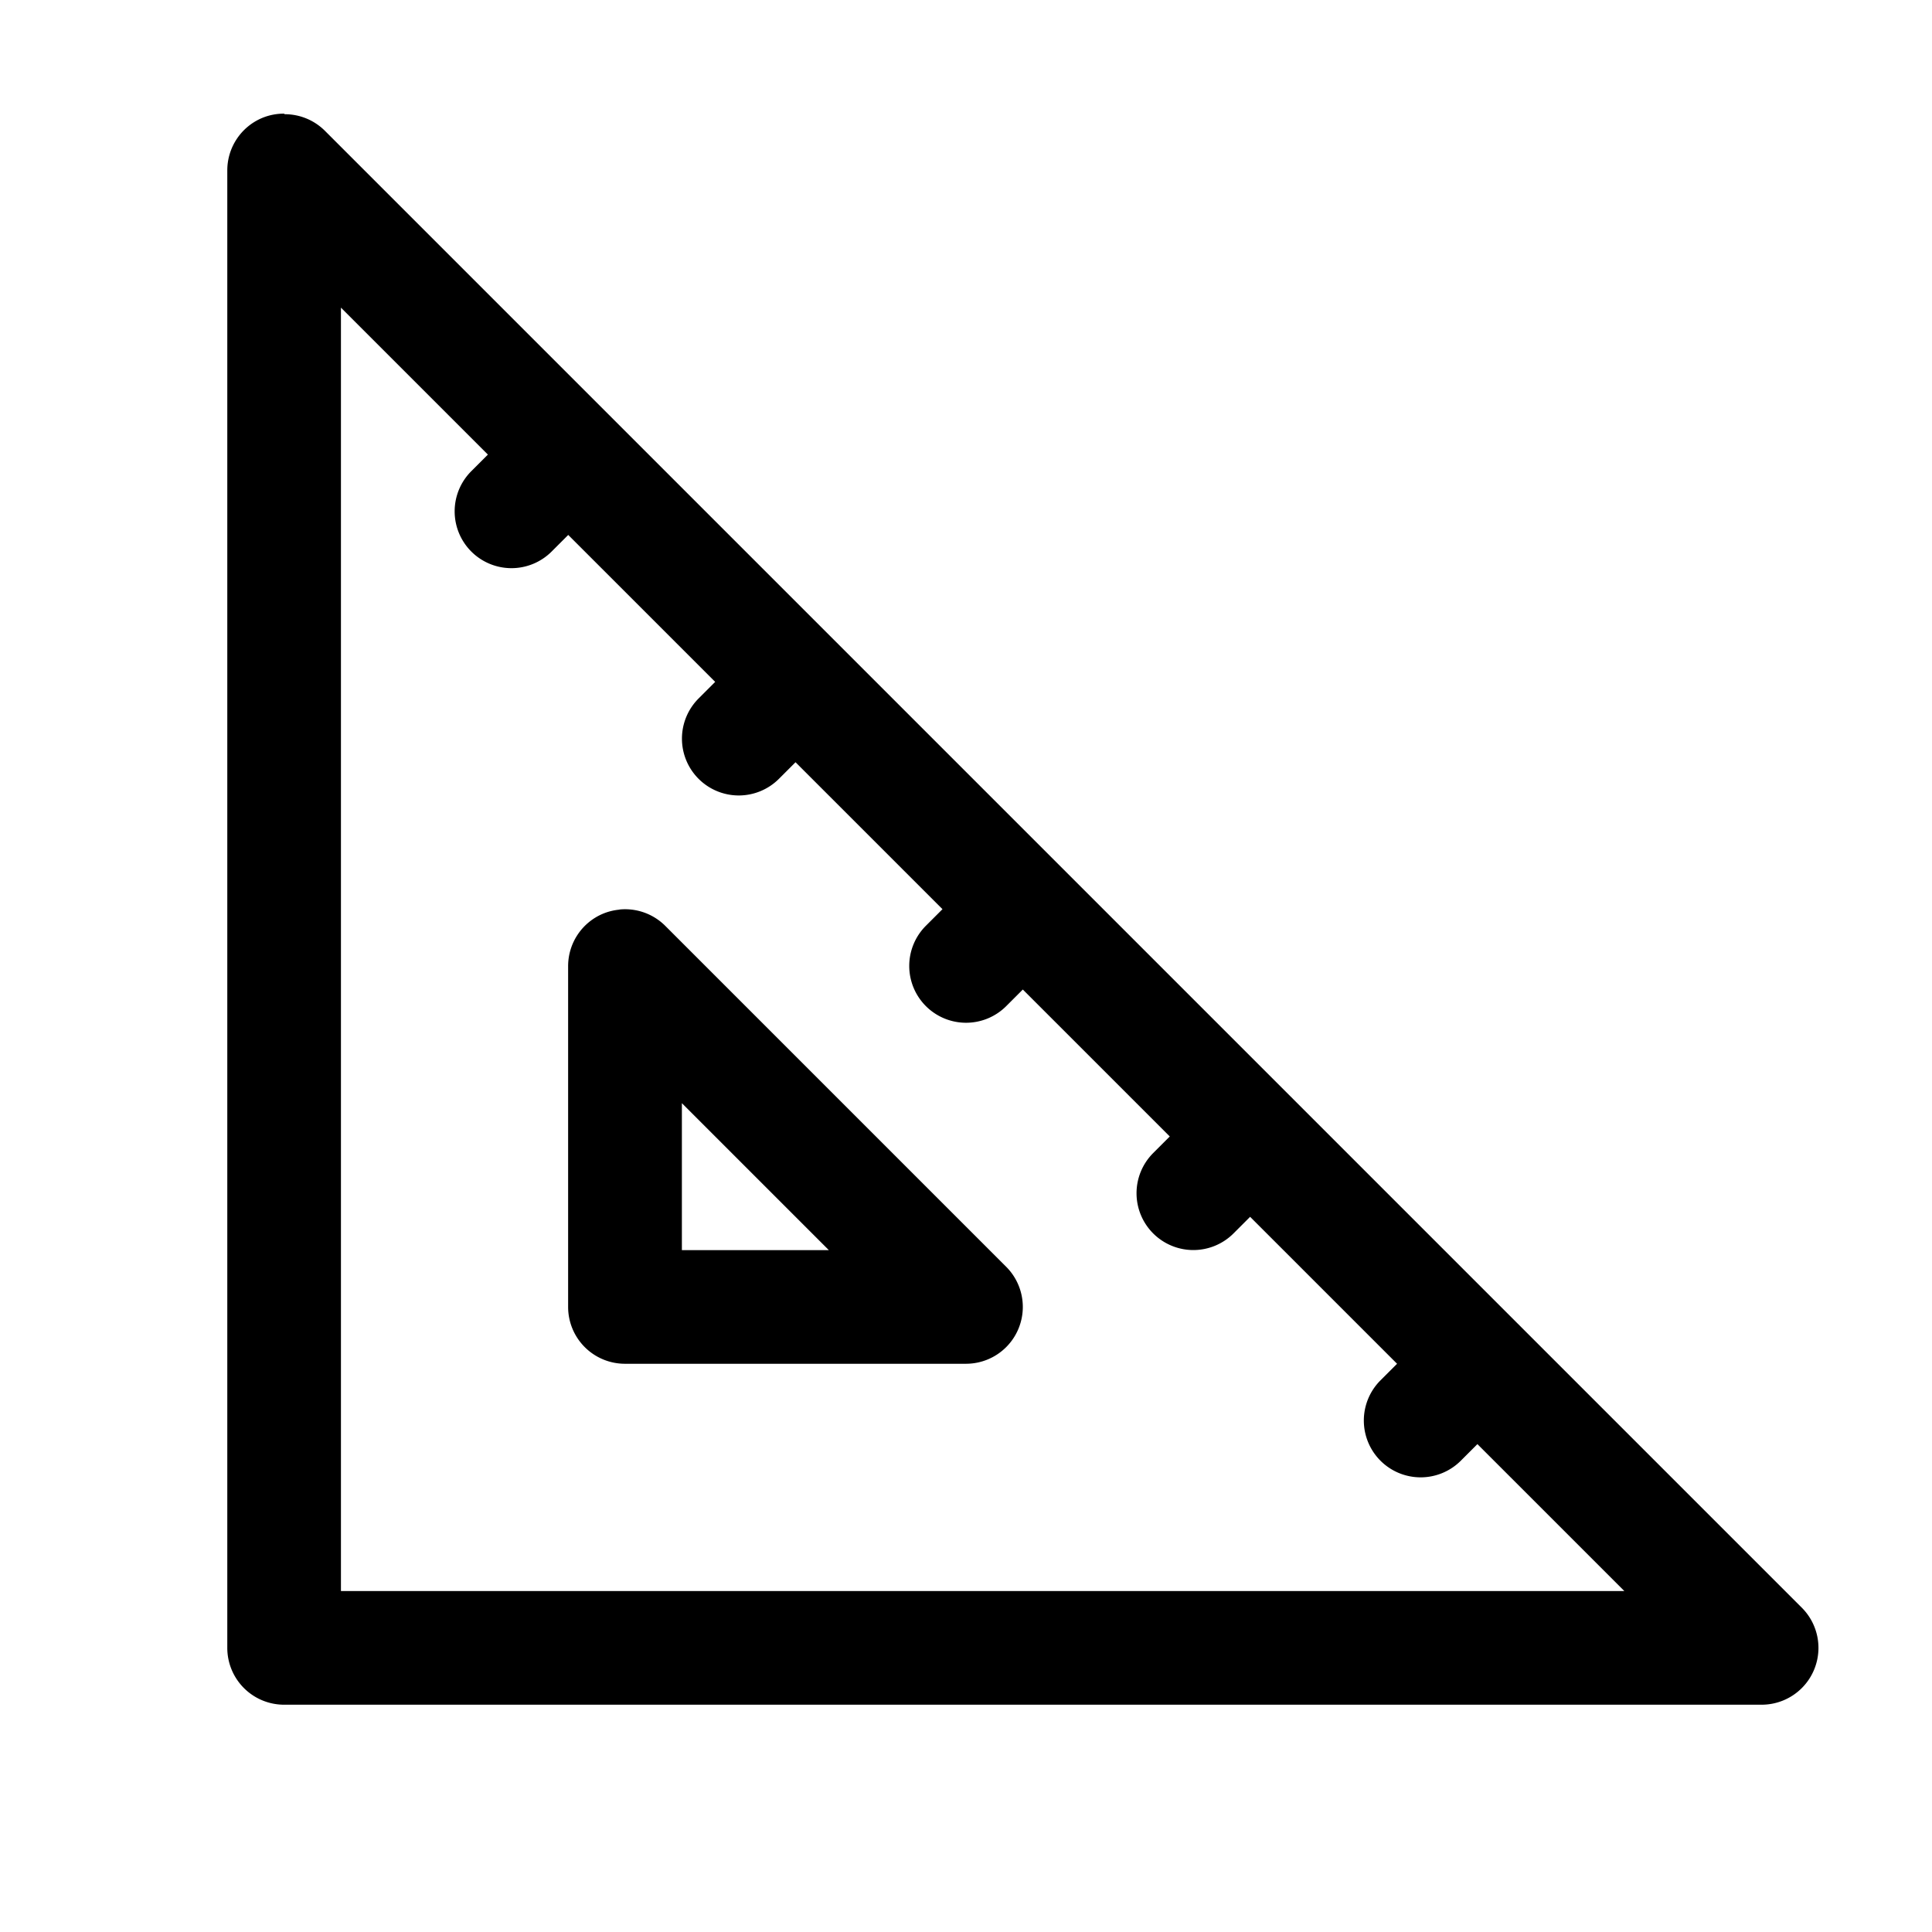 <svg width="17" height="17" version="1.1" viewBox="0 0 17 17" xmlns="http://www.w3.org/2000/svg">
    <path d="m2.5 1a.5.5 0 00-.191.037.5.5 0 00-.309.463v13a.5.5 0 00.5.5h13a.5.5 0 00.354-.854l-2.478-2.478a.5.5 0 00-.021-.021l-1.978-1.978a.5.5 0 00-.021-.021l-1.978-1.978a.5.5 0 00-.021-.021l-1.978-1.978a.5.5 0 00-.021-.021l-1.978-1.978a.5.5 0 00-.021-.021l-2.5-2.5a.5.5 0 00-.354-.146zm.5 1.707 1.293 1.293-.146.146a.5.5 0 000 .707.5.5 0 00.707 0l.146-.146 1.293 1.293-.146.146a.5.5 0 000 .707.5.5 0 00.707 0l.146-.146 1.293 1.293-.146.146a.5.5 0 000 .707.5.5 0 00.707 0l.146-.146 1.293 1.293-.146.146a.5.5 0 000 .707.5.5 0 00.707 0l.146-.146 1.293 1.293-.146.146a.5.5 0 000 .707.5.5 0 00.707 0l.146-.146 1.293 1.293h-11.293v-11.293zm2.451 5.297a.5.5 0 00-.143.035.5.5 0 00-.309.461v3a.5.5 0 00.5.5h3a.5.5 0 00.354-.854l-3-3a.5.5 0 00-.402-.143zm.549 1.703 1.293 1.293h-1.293v-1.293z"/>
</svg>
